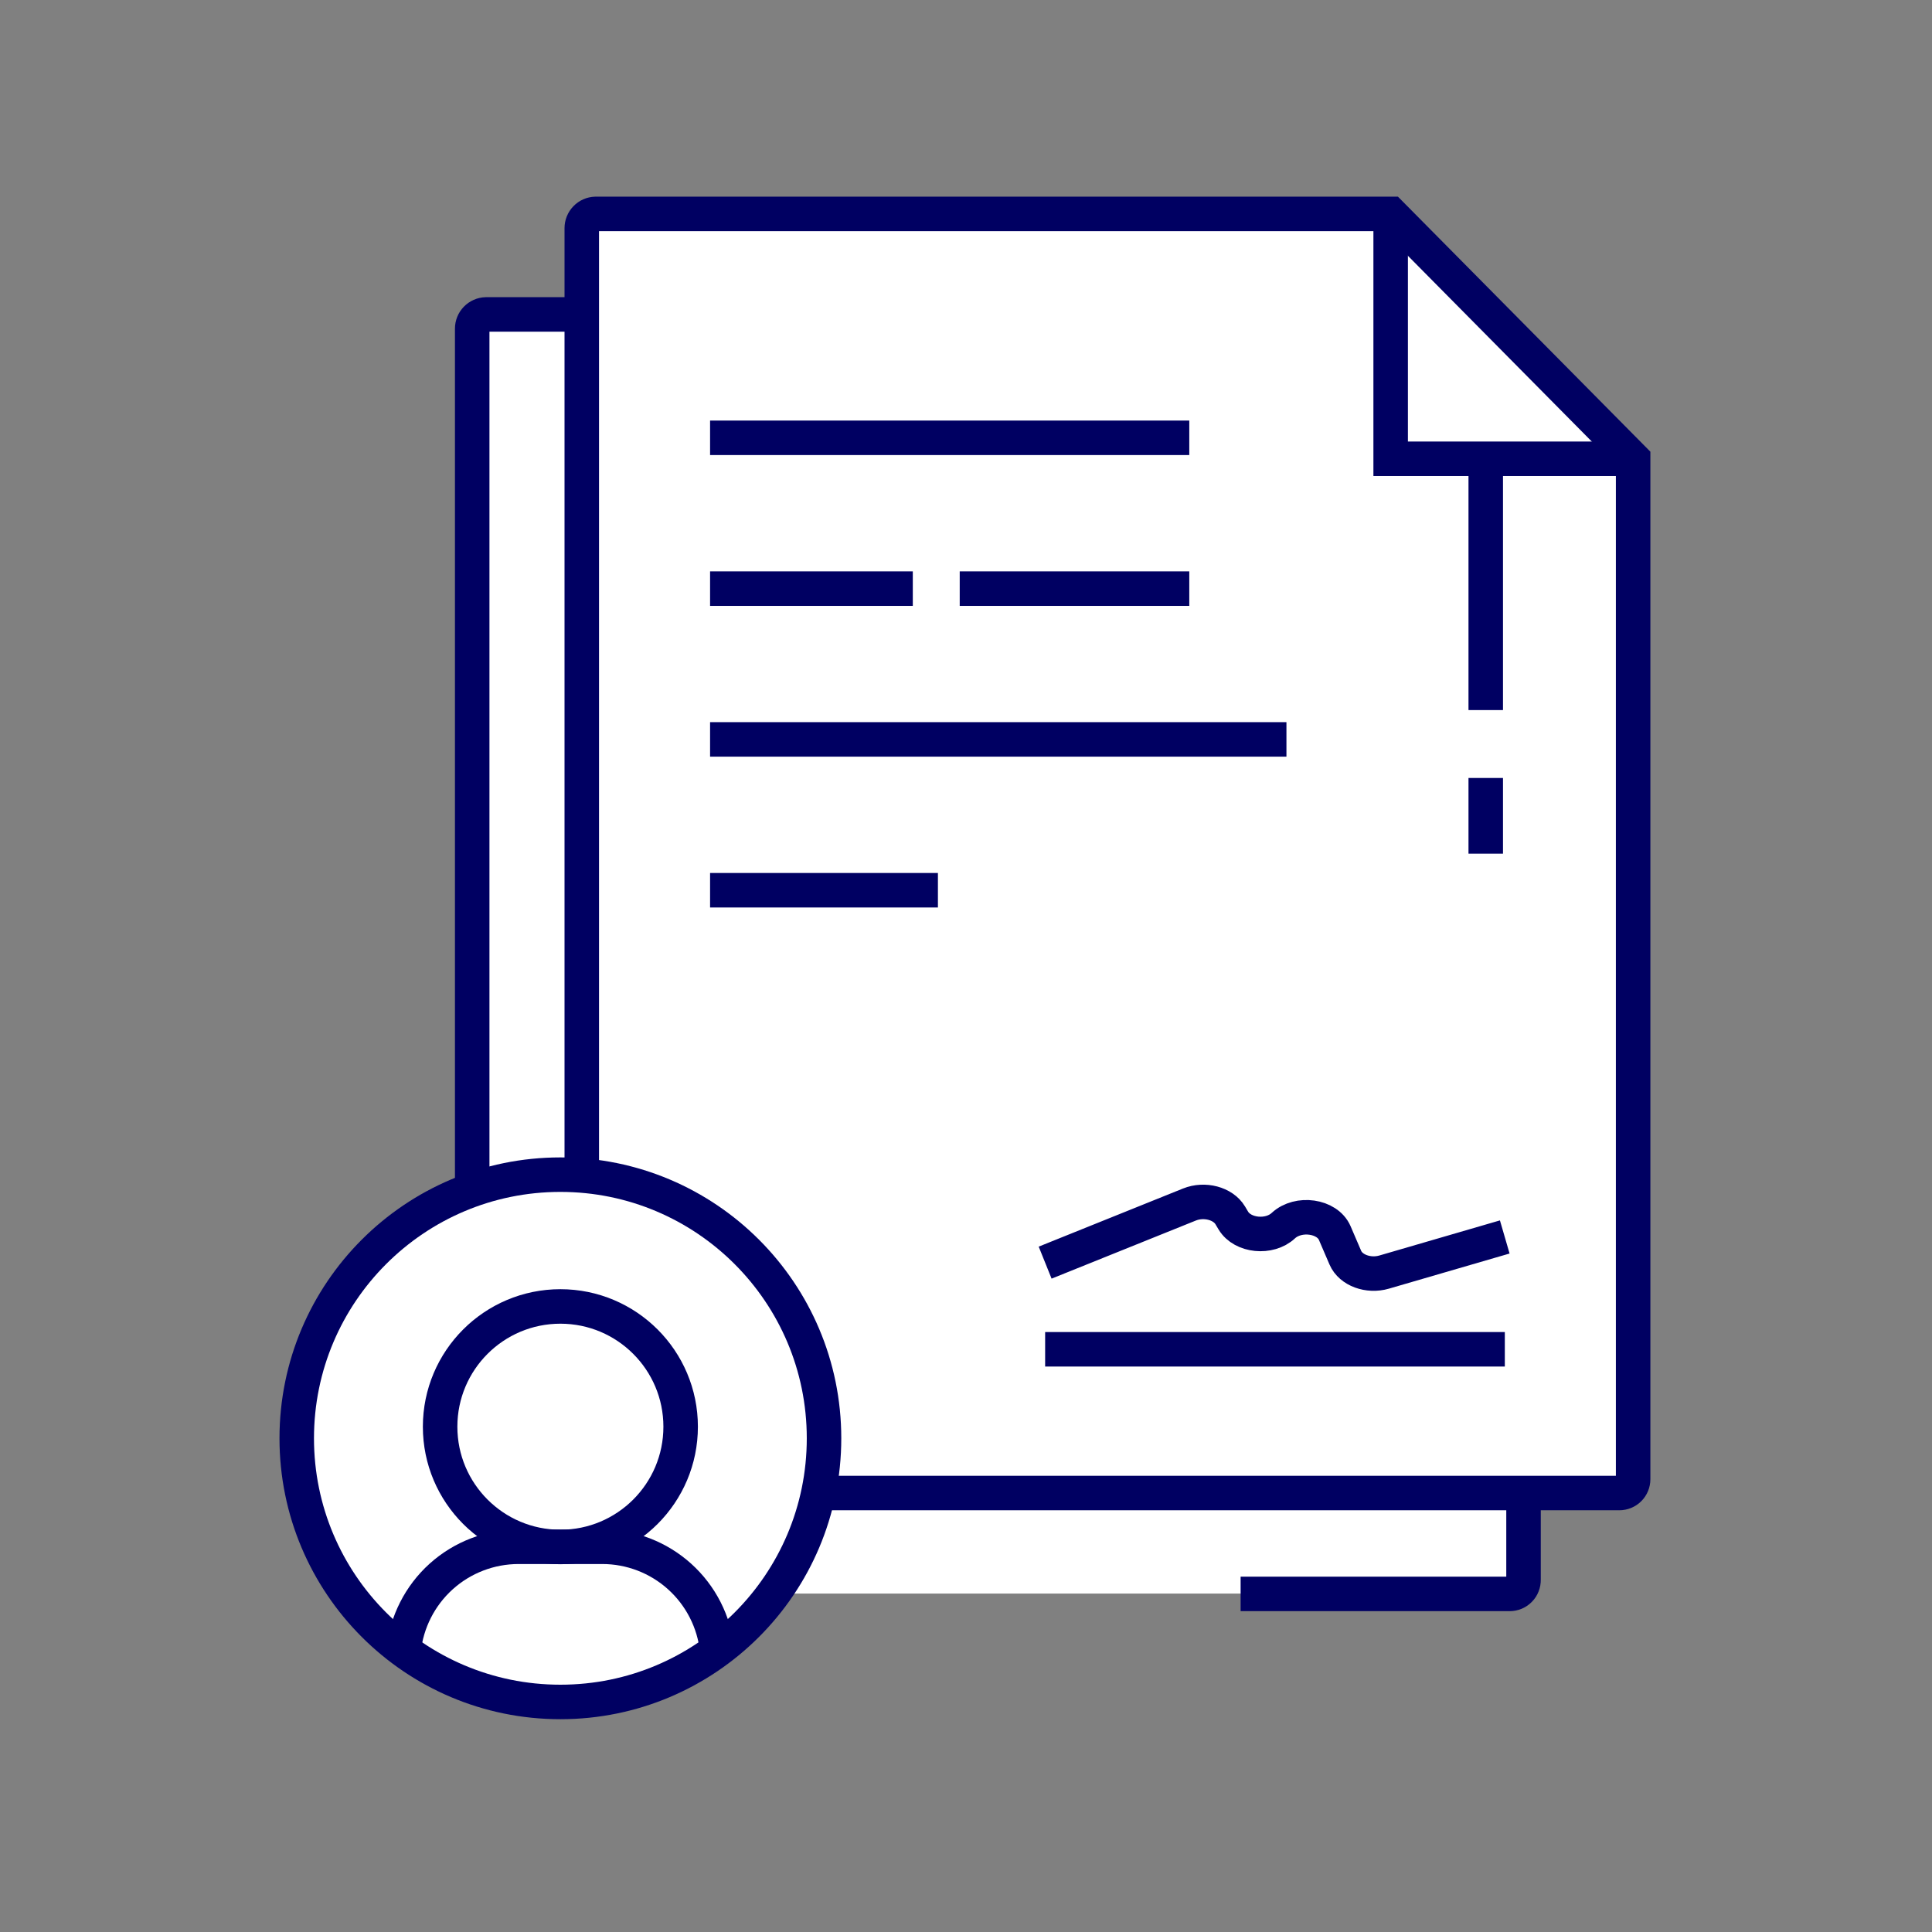 <svg width="56" height="56" viewBox="0 0 56 56" fill="none" xmlns="http://www.w3.org/2000/svg">
<rect x="0" y="0" width="56" height="56" fill="#808080" stroke="none"/>
<path d="M13.699 36.984V9.526C13.699 9.419 13.741 9.316 13.816 9.239C13.89 9.162 13.992 9.117 14.099 9.114H37.147L44.173 16.21V45.79C44.173 45.896 44.131 45.998 44.056 46.073C43.981 46.148 43.879 46.19 43.773 46.19H20.573" fill="white"/>
<path d="M16.863 34.072V6.612C16.863 6.505 16.905 6.402 16.98 6.325C17.054 6.248 17.156 6.203 17.263 6.2H40.311L47.337 13.298V42.876C47.337 42.982 47.295 43.084 47.22 43.159C47.145 43.234 47.043 43.276 46.937 43.276H23.719" fill="white"/>
<path d="M16.863 34.072V6.612C16.863 6.505 16.905 6.402 16.98 6.325C17.054 6.248 17.156 6.203 17.263 6.2H40.311L47.337 13.298V42.876C47.337 42.982 47.295 43.084 47.22 43.159C47.145 43.234 47.043 43.276 46.937 43.276H23.719" stroke="#000062" stroke-miterlimit="10"/>
<path d="M13.687 34.486V9.526C13.687 9.419 13.728 9.316 13.803 9.239C13.878 9.162 13.979 9.117 14.086 9.114H16.863" stroke="#000062" stroke-miterlimit="10"/>
<path d="M44.16 43.286V45.79C44.161 45.843 44.152 45.896 44.132 45.946C44.113 45.996 44.084 46.041 44.046 46.079C44.009 46.117 43.965 46.148 43.915 46.169C43.866 46.189 43.813 46.2 43.76 46.2H35.96" stroke="#000062" stroke-miterlimit="10"/>
<path d="M47.337 13.298H40.309V6.202" stroke="#000062" stroke-miterlimit="10"/>
<path d="M20.582 12.69H34.472" stroke="#000062" stroke-miterlimit="10"/>
<path d="M20.582 17.062H26.458" stroke="#000062" stroke-miterlimit="10"/>
<path d="M20.582 21.432H37.288" stroke="#000062" stroke-miterlimit="10"/>
<path d="M20.582 25.804H27.186" stroke="#000062" stroke-miterlimit="10"/>
<path d="M27.818 17.062H34.472" stroke="#000062" stroke-miterlimit="10"/>
<path d="M30.294 36.598L34.476 34.914C34.912 34.738 35.45 34.88 35.658 35.226L35.75 35.38C36.018 35.826 36.796 35.904 37.2 35.524C37.634 35.124 38.472 35.24 38.688 35.74L38.996 36.456C39.152 36.818 39.662 37.006 40.12 36.872L43.616 35.854" stroke="#000062" stroke-miterlimit="10"/>
<path d="M30.294 39.11H43.618" stroke="#000062" stroke-miterlimit="10"/>
<path d="M16.243 49.332C20.463 49.332 23.885 45.911 23.885 41.69C23.885 37.469 20.463 34.048 16.243 34.048C12.022 34.048 8.601 37.469 8.601 41.69C8.601 45.911 12.022 49.332 16.243 49.332Z" fill="white" stroke="#000062" stroke-miterlimit="10"/>
<path d="M16.243 44.84C18.168 44.84 19.729 43.279 19.729 41.354C19.729 39.429 18.168 37.868 16.243 37.868C14.318 37.868 12.757 39.429 12.757 41.354C12.757 43.279 14.318 44.84 16.243 44.84Z" stroke="#000062" stroke-miterlimit="10"/>
<path d="M20.787 47.834C20.701 47.011 20.313 46.249 19.698 45.695C19.083 45.141 18.285 44.834 17.457 44.834H15.031C14.203 44.834 13.405 45.14 12.789 45.694C12.174 46.248 11.786 47.011 11.699 47.834" stroke="#000062" stroke-miterlimit="10"/>
<path d="M43.065 13.298V20.582" stroke="#000062" stroke-miterlimit="10"/>
<path d="M43.065 22.55V24.744" stroke="#000062" stroke-miterlimit="10"/>
</svg>
